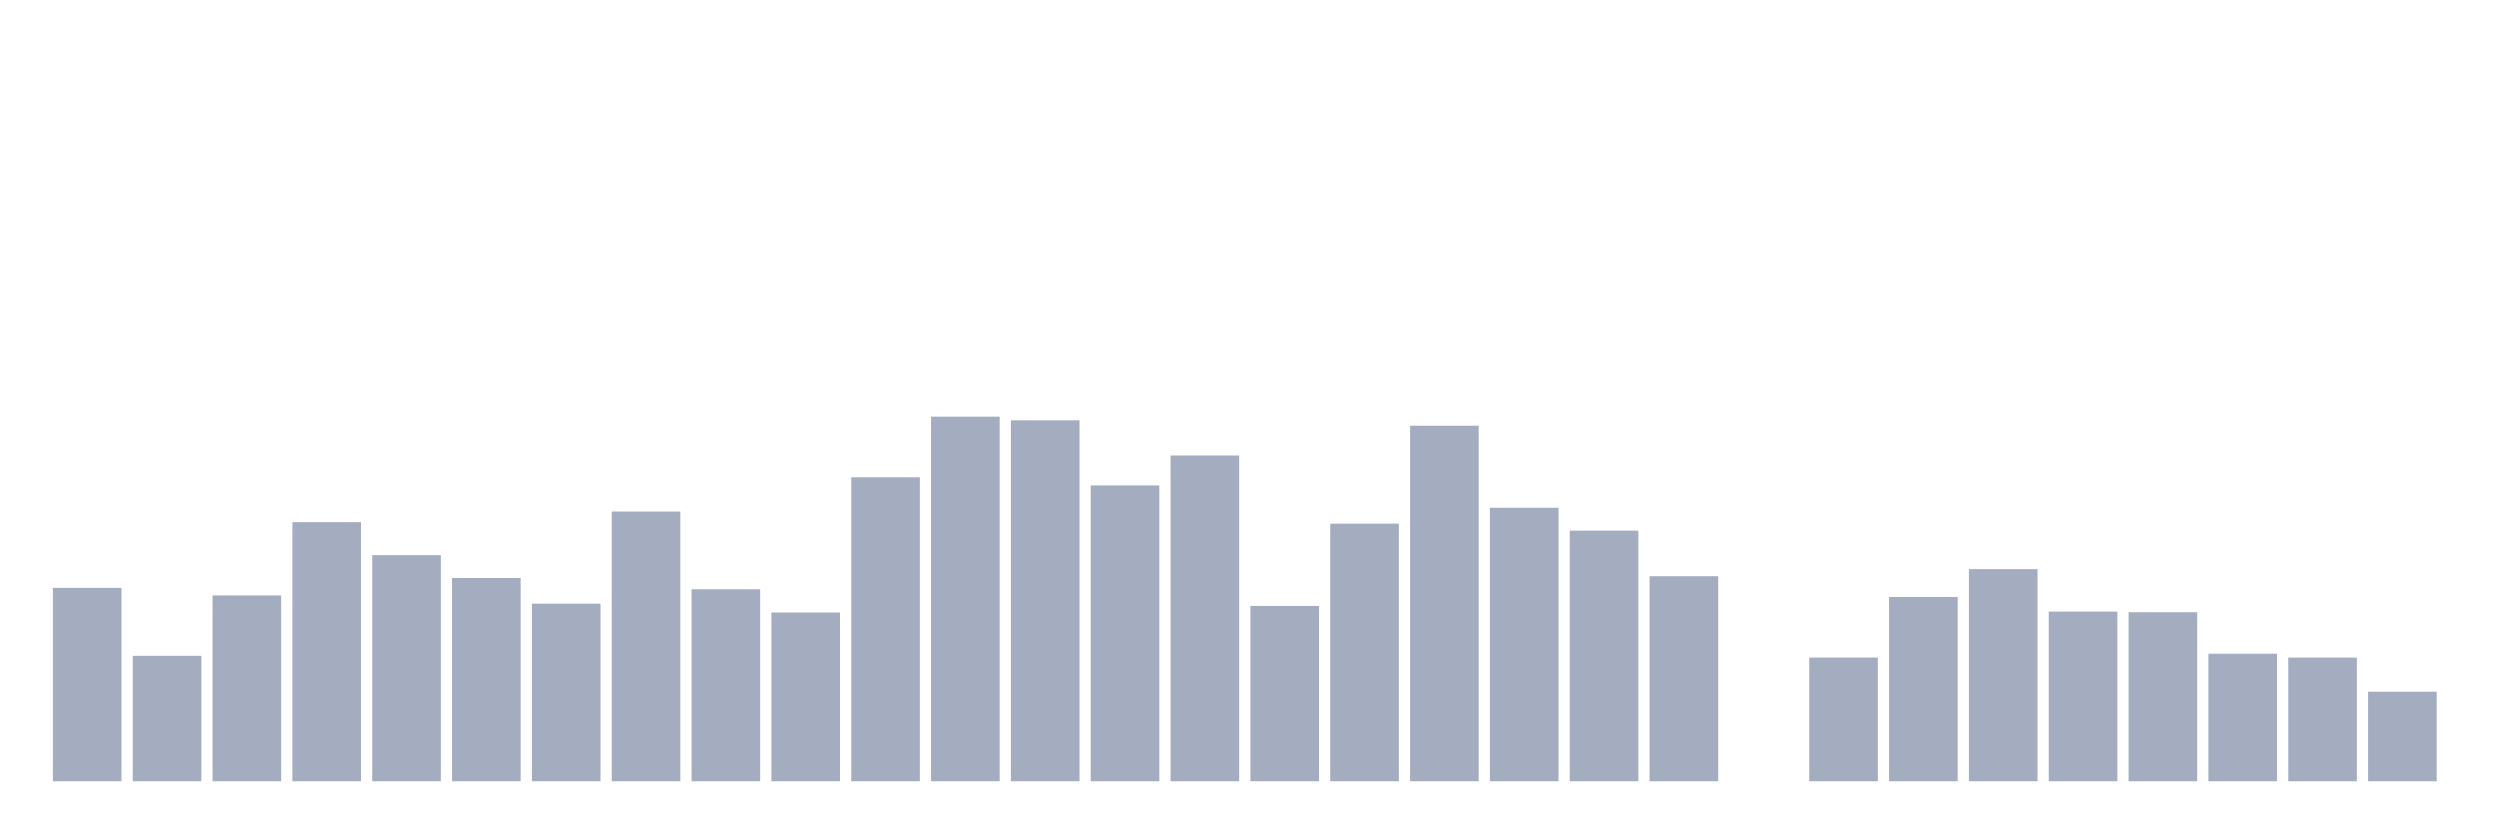 <svg xmlns="http://www.w3.org/2000/svg" viewBox="0 0 480 160"><g transform="translate(10,10)"><rect class="bar" x="0.153" width="13.175" y="102.876" height="37.124" fill="rgb(164,173,192)"></rect><rect class="bar" x="15.482" width="13.175" y="115.919" height="24.081" fill="rgb(164,173,192)"></rect><rect class="bar" x="30.81" width="13.175" y="104.319" height="35.681" fill="rgb(164,173,192)"></rect><rect class="bar" x="46.138" width="13.175" y="90.255" height="49.745" fill="rgb(164,173,192)"></rect><rect class="bar" x="61.466" width="13.175" y="96.586" height="43.414" fill="rgb(164,173,192)"></rect><rect class="bar" x="76.794" width="13.175" y="100.973" height="39.027" fill="rgb(164,173,192)"></rect><rect class="bar" x="92.123" width="13.175" y="105.902" height="34.098" fill="rgb(164,173,192)"></rect><rect class="bar" x="107.451" width="13.175" y="88.211" height="51.789" fill="rgb(164,173,192)"></rect><rect class="bar" x="122.779" width="13.175" y="103.137" height="36.863" fill="rgb(164,173,192)"></rect><rect class="bar" x="138.107" width="13.175" y="107.604" height="32.396" fill="rgb(164,173,192)"></rect><rect class="bar" x="153.436" width="13.175" y="81.64" height="58.36" fill="rgb(164,173,192)"></rect><rect class="bar" x="168.764" width="13.175" y="70" height="70" fill="rgb(164,173,192)"></rect><rect class="bar" x="184.092" width="13.175" y="70.701" height="69.299" fill="rgb(164,173,192)"></rect><rect class="bar" x="199.42" width="13.175" y="83.203" height="56.797" fill="rgb(164,173,192)"></rect><rect class="bar" x="214.748" width="13.175" y="77.453" height="62.547" fill="rgb(164,173,192)"></rect><rect class="bar" x="230.077" width="13.175" y="106.342" height="33.658" fill="rgb(164,173,192)"></rect><rect class="bar" x="245.405" width="13.175" y="90.535" height="49.465" fill="rgb(164,173,192)"></rect><rect class="bar" x="260.733" width="13.175" y="71.743" height="68.257" fill="rgb(164,173,192)"></rect><rect class="bar" x="276.061" width="13.175" y="87.49" height="52.51" fill="rgb(164,173,192)"></rect><rect class="bar" x="291.39" width="13.175" y="91.878" height="48.122" fill="rgb(164,173,192)"></rect><rect class="bar" x="306.718" width="13.175" y="100.633" height="39.367" fill="rgb(164,173,192)"></rect><rect class="bar" x="322.046" width="13.175" y="140" height="0" fill="rgb(164,173,192)"></rect><rect class="bar" x="337.374" width="13.175" y="116.259" height="23.741" fill="rgb(164,173,192)"></rect><rect class="bar" x="352.702" width="13.175" y="104.619" height="35.381" fill="rgb(164,173,192)"></rect><rect class="bar" x="368.031" width="13.175" y="99.27" height="40.73" fill="rgb(164,173,192)"></rect><rect class="bar" x="383.359" width="13.175" y="107.424" height="32.576" fill="rgb(164,173,192)"></rect><rect class="bar" x="398.687" width="13.175" y="107.544" height="32.456" fill="rgb(164,173,192)"></rect><rect class="bar" x="414.015" width="13.175" y="115.518" height="24.482" fill="rgb(164,173,192)"></rect><rect class="bar" x="429.344" width="13.175" y="116.259" height="23.741" fill="rgb(164,173,192)"></rect><rect class="bar" x="444.672" width="13.175" y="122.811" height="17.189" fill="rgb(164,173,192)"></rect></g></svg>